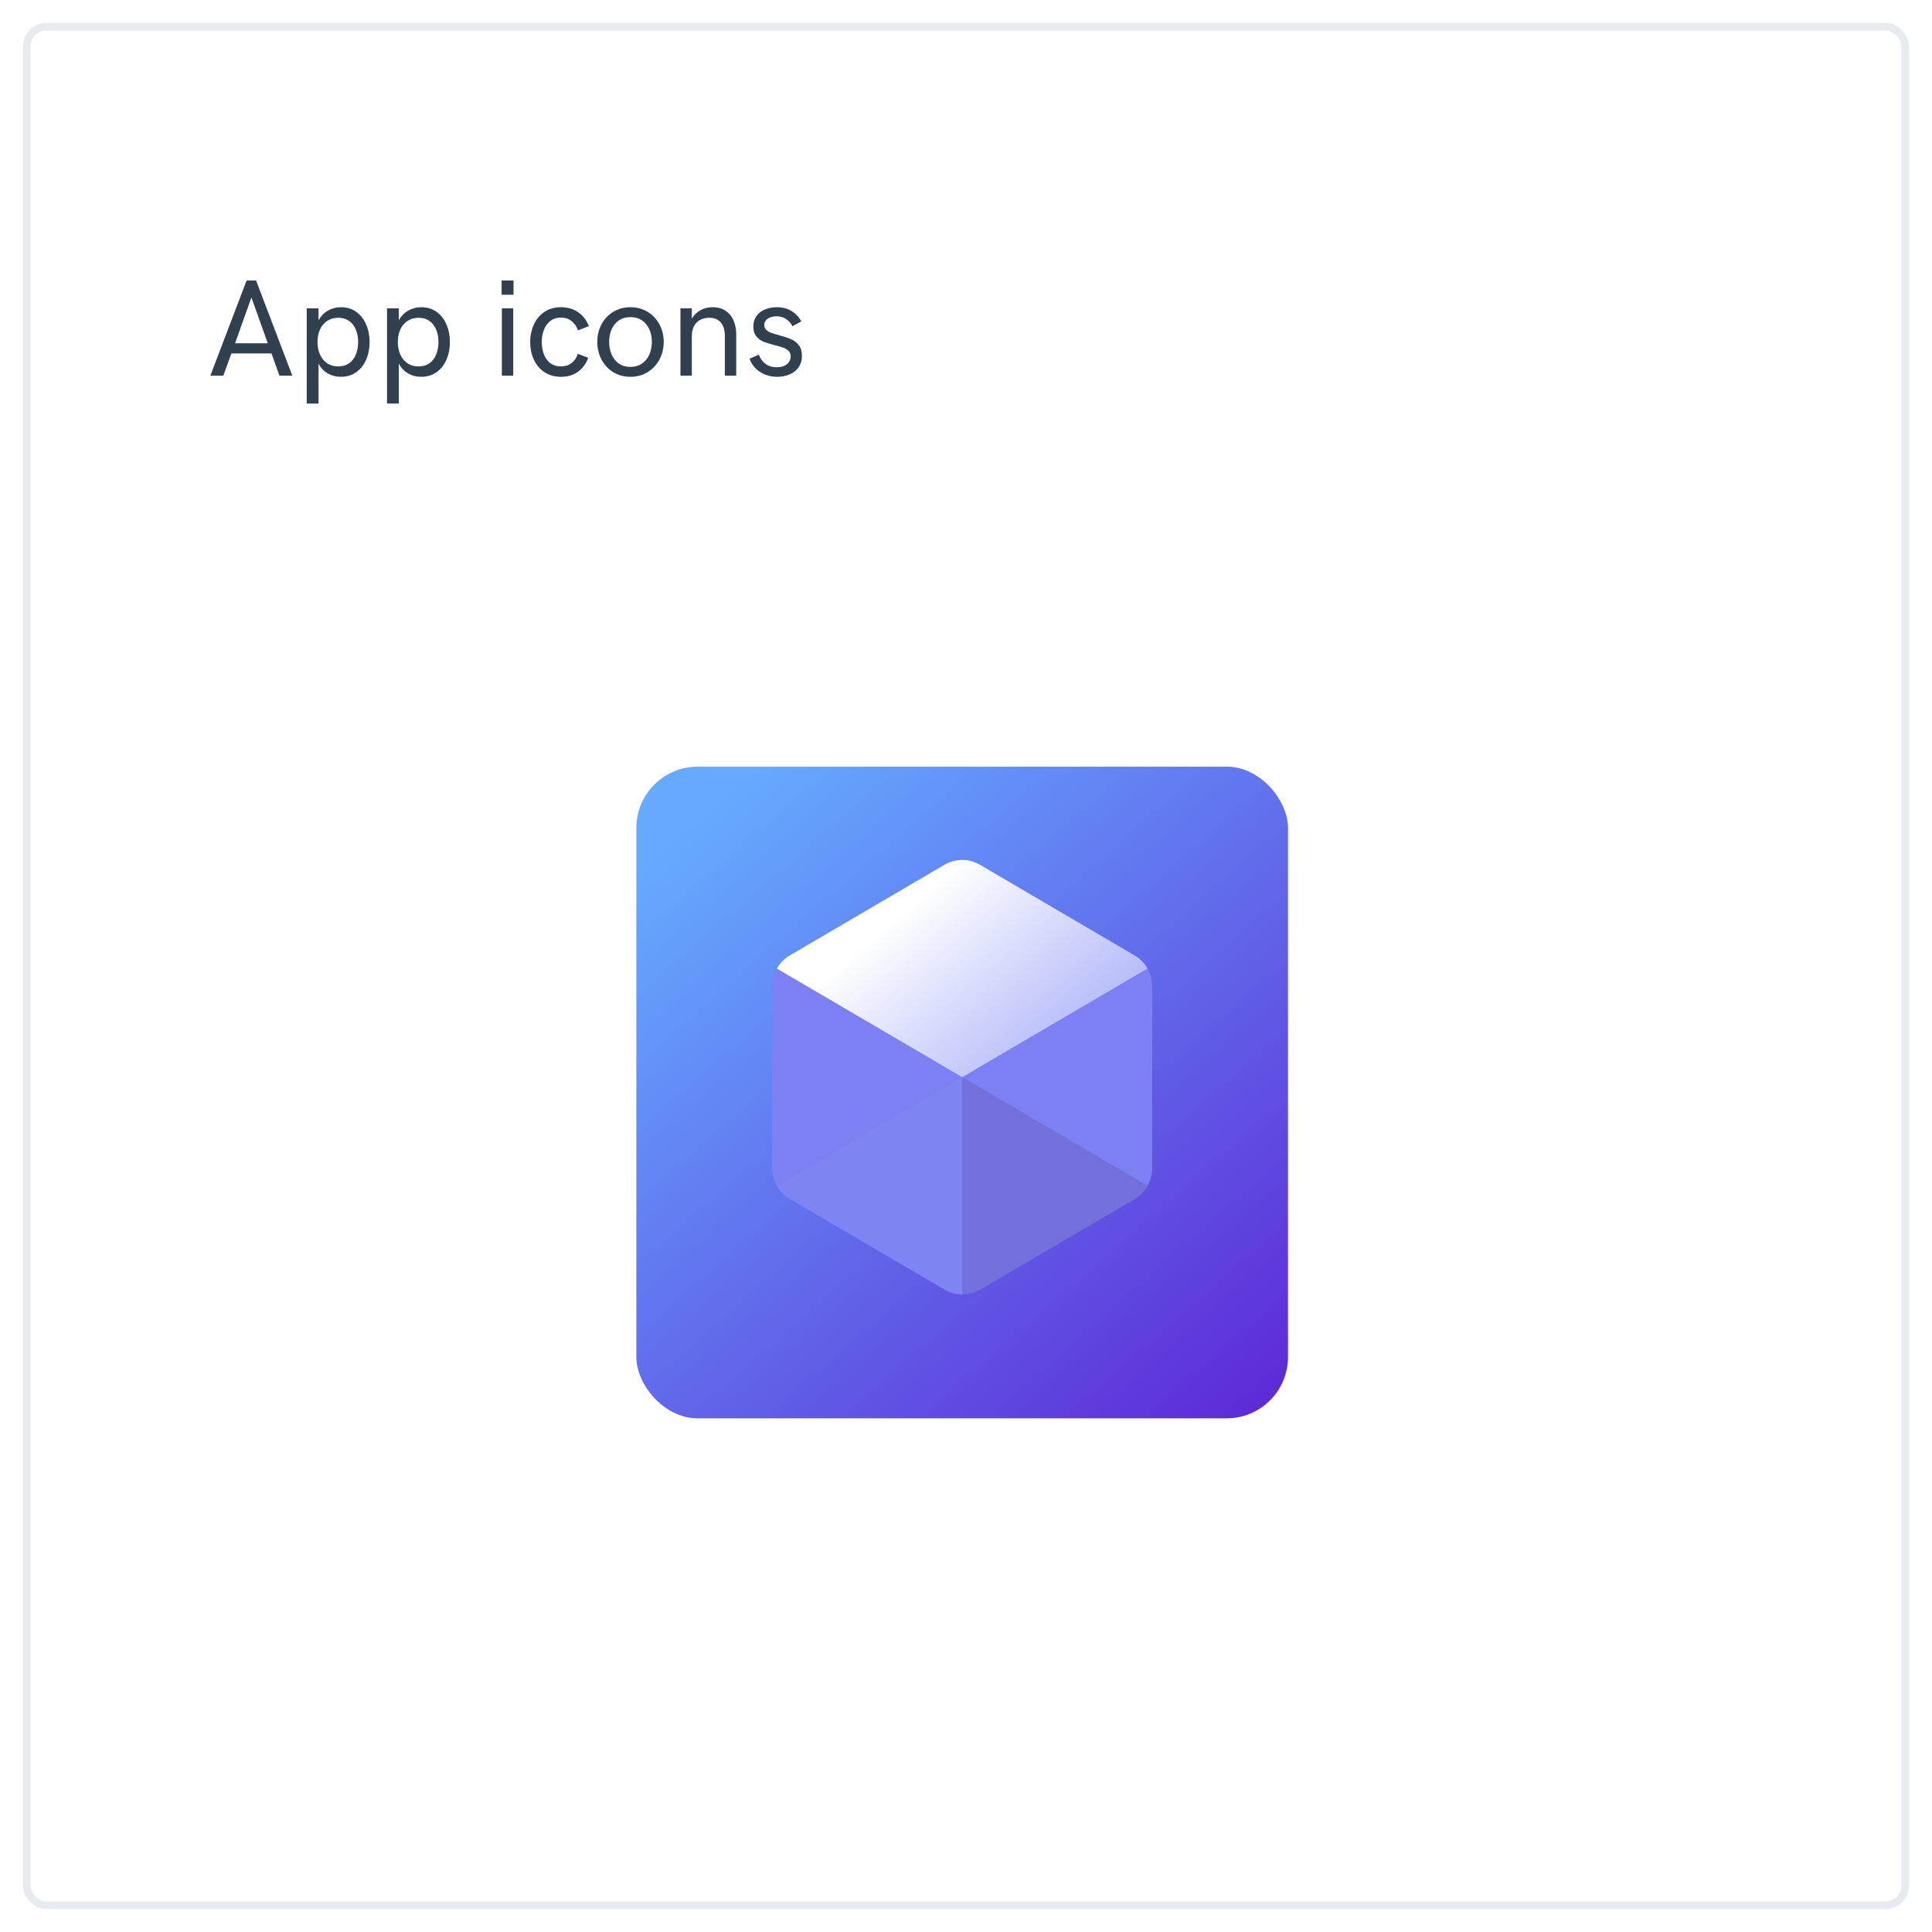 <svg width="252" height="252" viewBox="0 0 252 252" fill="none" xmlns="http://www.w3.org/2000/svg">
<g filter="url(#filter0_d)">
<rect x="3" y="2" width="246" height="246" rx="3" fill="white"/>
<rect x="3.5" y="2.5" width="245" height="245" rx="2.5" stroke="#DFE3E8" stroke-opacity="0.75"/>
</g>
<path d="M32.168 36.581H33.398L38.127 49H36.448L35.411 46.1H30.182L29.127 49H27.439L32.168 36.581ZM34.928 44.773L32.792 38.796L30.665 44.773H34.928ZM40.008 40.22H41.546V41.802C41.827 41.257 42.228 40.832 42.75 40.527C43.277 40.223 43.855 40.07 44.481 40.07C45.249 40.07 45.914 40.275 46.477 40.685C47.039 41.09 47.467 41.638 47.76 42.329C48.059 43.015 48.208 43.776 48.208 44.614C48.208 45.452 48.059 46.217 47.76 46.908C47.467 47.594 47.036 48.139 46.468 48.543C45.905 48.947 45.234 49.149 44.455 49.149C43.828 49.149 43.257 49 42.741 48.701C42.226 48.397 41.827 47.969 41.546 47.418V52.639H40.008V40.22ZM44.121 47.796C44.678 47.796 45.149 47.658 45.536 47.383C45.929 47.102 46.222 46.721 46.415 46.24C46.614 45.76 46.714 45.218 46.714 44.614C46.714 44.011 46.614 43.472 46.415 42.997C46.222 42.517 45.929 42.139 45.536 41.863C45.149 41.588 44.678 41.45 44.121 41.45C43.565 41.45 43.081 41.588 42.671 41.863C42.261 42.133 41.947 42.508 41.73 42.988C41.52 43.463 41.414 44.005 41.414 44.614C41.414 45.218 41.523 45.763 41.739 46.249C41.956 46.73 42.267 47.107 42.671 47.383C43.081 47.658 43.565 47.796 44.121 47.796ZM50.484 40.22H52.023V41.802C52.304 41.257 52.705 40.832 53.227 40.527C53.754 40.223 54.331 40.07 54.958 40.07C55.726 40.07 56.391 40.275 56.953 40.685C57.516 41.09 57.943 41.638 58.236 42.329C58.535 43.015 58.685 43.776 58.685 44.614C58.685 45.452 58.535 46.217 58.236 46.908C57.943 47.594 57.513 48.139 56.944 48.543C56.382 48.947 55.711 49.149 54.932 49.149C54.305 49.149 53.733 49 53.218 48.701C52.702 48.397 52.304 47.969 52.023 47.418V52.639H50.484V40.22ZM54.598 47.796C55.154 47.796 55.626 47.658 56.013 47.383C56.405 47.102 56.698 46.721 56.892 46.24C57.091 45.76 57.19 45.218 57.19 44.614C57.19 44.011 57.091 43.472 56.892 42.997C56.698 42.517 56.405 42.139 56.013 41.863C55.626 41.588 55.154 41.45 54.598 41.45C54.041 41.45 53.558 41.588 53.148 41.863C52.737 42.133 52.424 42.508 52.207 42.988C51.996 43.463 51.891 44.005 51.891 44.614C51.891 45.218 51.999 45.763 52.216 46.249C52.433 46.73 52.743 47.107 53.148 47.383C53.558 47.658 54.041 47.796 54.598 47.796ZM65.426 36.581H66.981V38.444H65.426V36.581ZM65.461 40.22H66.946V49H65.461V40.22ZM73.204 49.149C72.355 49.149 71.625 48.947 71.016 48.543C70.406 48.133 69.943 47.585 69.627 46.899C69.311 46.208 69.152 45.449 69.152 44.623C69.152 43.826 69.305 43.082 69.609 42.391C69.914 41.693 70.368 41.134 70.972 40.712C71.581 40.284 72.319 40.07 73.186 40.07C74.019 40.07 74.748 40.281 75.375 40.703C76.008 41.119 76.485 41.731 76.808 42.54L75.393 43.094C75.217 42.578 74.933 42.171 74.54 41.872C74.153 41.573 73.702 41.424 73.186 41.424C72.63 41.424 72.161 41.573 71.78 41.872C71.399 42.165 71.118 42.555 70.936 43.041C70.755 43.527 70.664 44.055 70.664 44.623C70.664 45.197 70.755 45.725 70.936 46.205C71.118 46.685 71.397 47.072 71.772 47.365C72.152 47.652 72.624 47.796 73.186 47.796C73.708 47.796 74.162 47.649 74.549 47.356C74.936 47.058 75.208 46.656 75.366 46.152L76.72 46.662C76.444 47.447 75.996 48.06 75.375 48.499C74.76 48.933 74.036 49.149 73.204 49.149ZM82.231 49.149C81.393 49.149 80.645 48.947 79.989 48.543C79.333 48.133 78.82 47.582 78.451 46.891C78.088 46.193 77.906 45.426 77.906 44.588C77.906 43.756 78.088 42.997 78.451 42.312C78.82 41.62 79.333 41.075 79.989 40.677C80.645 40.273 81.393 40.07 82.231 40.07C83.068 40.07 83.815 40.273 84.472 40.677C85.134 41.075 85.649 41.62 86.019 42.312C86.388 43.003 86.572 43.762 86.572 44.588C86.572 45.426 86.388 46.193 86.019 46.891C85.649 47.582 85.134 48.133 84.472 48.543C83.815 48.947 83.068 49.149 82.231 49.149ZM82.231 47.857C82.816 47.857 83.32 47.711 83.742 47.418C84.164 47.125 84.483 46.732 84.7 46.24C84.917 45.742 85.025 45.191 85.025 44.588C85.025 43.99 84.917 43.448 84.7 42.962C84.483 42.47 84.164 42.08 83.742 41.793C83.32 41.506 82.816 41.362 82.231 41.362C81.65 41.362 81.149 41.506 80.728 41.793C80.311 42.074 79.995 42.461 79.778 42.953C79.561 43.44 79.453 43.984 79.453 44.588C79.453 45.191 79.561 45.742 79.778 46.24C79.995 46.738 80.311 47.134 80.728 47.427C81.149 47.714 81.65 47.857 82.231 47.857ZM88.752 40.22H90.237V41.556C90.53 41.069 90.914 40.7 91.389 40.448C91.863 40.196 92.376 40.07 92.927 40.07C93.612 40.07 94.184 40.226 94.641 40.536C95.103 40.841 95.446 41.254 95.669 41.775C95.897 42.297 96.018 42.883 96.029 43.533V49H94.544V43.806C94.544 43.067 94.371 42.49 94.025 42.074C93.68 41.658 93.179 41.45 92.522 41.45C91.808 41.45 91.248 41.664 90.844 42.092C90.439 42.514 90.237 43.129 90.237 43.938V49H88.752V40.22ZM101.373 49.149C100.793 49.149 100.257 49.047 99.765 48.842C99.272 48.637 98.853 48.355 98.508 47.998C98.162 47.635 97.916 47.23 97.769 46.785L98.974 46.258C99.144 46.727 99.425 47.119 99.817 47.435C100.21 47.746 100.705 47.901 101.303 47.901C101.695 47.901 102.029 47.84 102.305 47.717C102.58 47.588 102.785 47.415 102.92 47.198C103.061 46.981 103.131 46.741 103.131 46.477C103.131 46.185 103.04 45.95 102.858 45.774C102.683 45.593 102.46 45.452 102.19 45.352C101.921 45.253 101.549 45.145 101.074 45.027C100.471 44.875 99.981 44.726 99.606 44.579C99.237 44.427 98.921 44.192 98.657 43.876C98.394 43.554 98.262 43.123 98.262 42.584C98.262 42.051 98.399 41.597 98.675 41.222C98.95 40.841 99.322 40.554 99.791 40.36C100.26 40.167 100.781 40.07 101.355 40.07C102.059 40.07 102.68 40.231 103.219 40.554C103.764 40.876 104.197 41.333 104.52 41.925L103.368 42.549C103.157 42.162 102.879 41.852 102.533 41.617C102.193 41.377 101.783 41.257 101.303 41.257C100.811 41.257 100.418 41.362 100.125 41.573C99.832 41.784 99.686 42.057 99.686 42.391C99.686 42.648 99.77 42.859 99.94 43.023C100.11 43.182 100.324 43.31 100.582 43.41C100.84 43.504 101.191 43.609 101.637 43.727C102.264 43.897 102.773 44.066 103.166 44.236C103.559 44.4 103.896 44.658 104.177 45.01C104.458 45.355 104.599 45.821 104.599 46.407C104.599 46.999 104.452 47.503 104.159 47.919C103.866 48.329 103.474 48.637 102.981 48.842C102.495 49.047 101.959 49.149 101.373 49.149Z" fill="#30404F"/>
<g filter="url(#filter1_d)">
<rect x="83" y="98" width="85" height="85" rx="8" fill="url(#paint0_linear)"/>
</g>
<path d="M150.292 152.323V128.677C150.292 127.002 149.412 125.455 147.983 124.618L127.809 112.794C126.38 111.957 124.62 111.957 123.192 112.794L103.017 124.618C101.589 125.455 100.708 127.002 100.708 128.677V152.323C100.708 153.997 101.589 155.545 103.017 156.382L123.192 168.205C124.62 169.042 126.38 169.042 127.809 168.205L147.983 156.382C149.412 155.545 150.292 153.997 150.292 152.323Z" fill="#7D80F2"/>
<path d="M147.984 156.382C148.701 155.961 149.279 155.362 149.677 154.658L125.5 140.489V168.833C126.298 168.833 127.095 168.623 127.809 168.205L147.984 156.382Z" fill="#7370DB"/>
<path d="M125.501 140.5L149.674 126.333C149.275 125.632 148.698 125.036 147.984 124.618L127.809 112.794C126.381 111.957 124.621 111.957 123.192 112.794L103.018 124.618C102.303 125.036 101.726 125.632 101.328 126.333L125.501 140.5Z" fill="url(#paint1_linear)"/>
<path d="M103.019 156.382C102.302 155.961 101.723 155.363 101.324 154.659L125.502 140.489V168.833C124.705 168.833 123.907 168.623 123.193 168.205L103.019 156.382Z" fill="#8BB3EA" fill-opacity="0.1"/>
<defs>
<filter id="filter0_d" x="0" y="0" width="252" height="252" filterUnits="userSpaceOnUse" color-interpolation-filters="sRGB">
<feFlood flood-opacity="0" result="BackgroundImageFix"/>
<feColorMatrix in="SourceAlpha" type="matrix" values="0 0 0 0 0 0 0 0 0 0 0 0 0 0 0 0 0 0 127 0"/>
<feOffset dy="1"/>
<feGaussianBlur stdDeviation="1.5"/>
<feColorMatrix type="matrix" values="0 0 0 0 0 0 0 0 0 0 0 0 0 0 0 0 0 0 0.1 0"/>
<feBlend mode="normal" in2="BackgroundImageFix" result="effect1_dropShadow"/>
<feBlend mode="normal" in="SourceGraphic" in2="effect1_dropShadow" result="shape"/>
</filter>
<filter id="filter1_d" x="79" y="96" width="93" height="93" filterUnits="userSpaceOnUse" color-interpolation-filters="sRGB">
<feFlood flood-opacity="0" result="BackgroundImageFix"/>
<feColorMatrix in="SourceAlpha" type="matrix" values="0 0 0 0 0 0 0 0 0 0 0 0 0 0 0 0 0 0 127 0"/>
<feOffset dy="2"/>
<feGaussianBlur stdDeviation="2"/>
<feColorMatrix type="matrix" values="0 0 0 0 0 0 0 0 0 0 0 0 0 0 0 0 0 0 0.15 0"/>
<feBlend mode="normal" in2="BackgroundImageFix" result="effect1_dropShadow"/>
<feBlend mode="normal" in="SourceGraphic" in2="effect1_dropShadow" result="shape"/>
</filter>
<linearGradient id="paint0_linear" x1="87.554" y1="107.866" x2="162.688" y2="193.625" gradientUnits="userSpaceOnUse">
<stop stop-color="#65AAFF"/>
<stop offset="1" stop-color="#5D21D4"/>
</linearGradient>
<linearGradient id="paint1_linear" x1="125.501" y1="112.167" x2="161.537" y2="154.134" gradientUnits="userSpaceOnUse">
<stop stop-color="white"/>
<stop offset="1" stop-color="#DBEAFF" stop-opacity="0"/>
</linearGradient>
</defs>
</svg>
